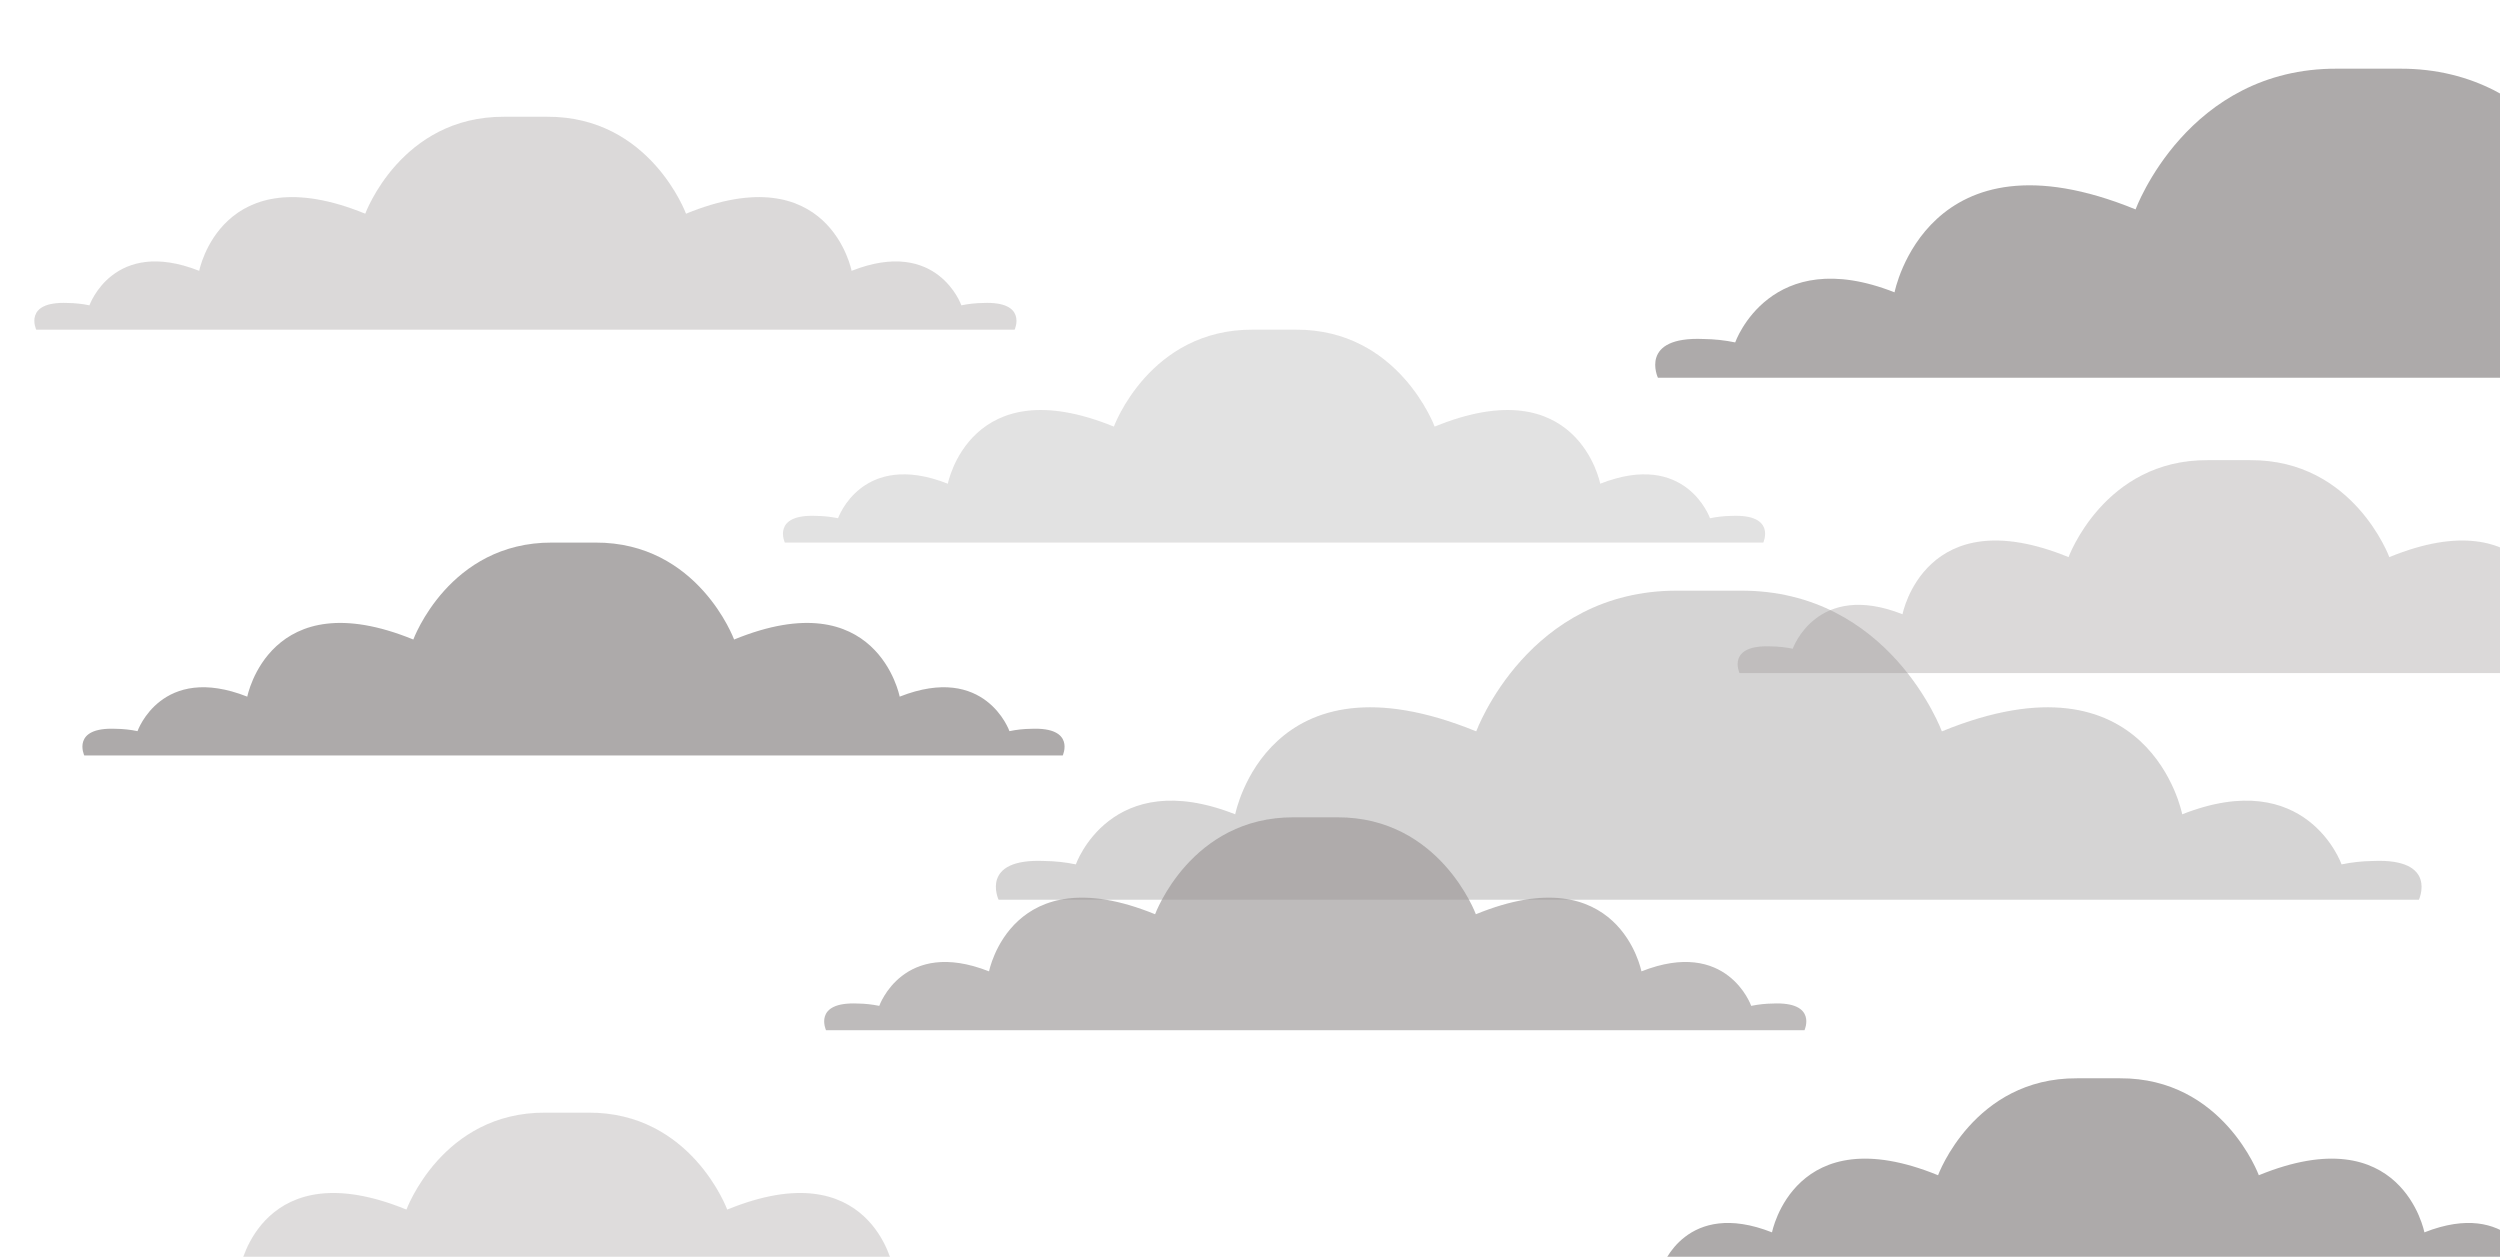 <svg width="364" height="183" viewBox="0 0 364 183" fill="none" xmlns="http://www.w3.org/2000/svg">
<g opacity="0.8" filter="url(#filter0_i_2135_672)">
<path d="M340.517 115.359C338.974 115.377 337.437 115.543 335.932 115.855C335.932 115.855 330.87 101.411 312.731 108.563C312.731 108.563 308.018 84.085 277.737 96.489C277.737 96.489 270.163 75.901 248.392 76C245.335 76 242.3 76 239.286 76C217.479 75.901 209.941 96.489 209.941 96.489C179.578 84.085 174.846 108.563 174.846 108.563C156.707 101.411 151.645 115.855 151.645 115.855C150.141 115.543 148.604 115.377 147.06 115.359C137.569 114.946 140.393 121 140.393 121H347.193C347.193 121 350 114.946 340.517 115.359Z" fill="#989595" fill-opacity="0.51"/>
</g>
<g opacity="0.8" filter="url(#filter1_i_2135_672)">
<path d="M145.134 96.114C144.07 96.126 143.011 96.24 141.975 96.455C141.975 96.455 138.488 86.505 125.992 91.432C125.992 91.432 122.745 74.57 101.885 83.115C101.885 83.115 96.667 68.932 81.67 69C79.564 69 77.473 69 75.397 69C60.374 68.932 55.181 83.115 55.181 83.115C34.265 74.57 31.005 91.432 31.005 91.432C18.509 86.505 15.022 96.455 15.022 96.455C13.986 96.24 12.927 96.126 11.864 96.114C5.325 95.83 7.271 100 7.271 100H149.733C149.733 100 151.666 95.83 145.134 96.114Z" fill="#989595"/>
</g>
<g opacity="0.8" filter="url(#filter2_i_2135_672)">
<path d="M247.134 65.114C246.07 65.126 245.011 65.24 243.975 65.455C243.975 65.455 240.488 55.505 227.992 60.432C227.992 60.432 224.745 43.57 203.885 52.115C203.885 52.115 198.667 37.932 183.67 38C181.564 38 179.473 38 177.397 38C162.374 37.932 157.181 52.115 157.181 52.115C136.265 43.57 133.005 60.432 133.005 60.432C120.509 55.505 117.022 65.455 117.022 65.455C115.986 65.24 114.927 65.126 113.864 65.114C107.325 64.83 109.271 69 109.271 69H251.733C251.733 69 253.666 64.83 247.134 65.114Z" fill="#989595" fill-opacity="0.35"/>
</g>
<g opacity="0.8" filter="url(#filter3_i_2135_672)">
<path d="M138.134 34.114C137.07 34.126 136.011 34.24 134.975 34.455C134.975 34.455 131.488 24.505 118.992 29.432C118.992 29.432 115.745 12.57 94.885 21.115C94.885 21.115 89.667 6.932 74.67 7C72.564 7 70.473 7 68.397 7C53.374 6.932 48.181 21.115 48.181 21.115C27.265 12.57 24.005 29.432 24.005 29.432C11.509 24.505 8.022 34.455 8.022 34.455C6.986 34.24 5.927 34.126 4.864 34.114C-1.675 33.83 0.271 38 0.271 38H142.733C142.733 38 144.666 33.83 138.134 34.114Z" fill="#989595" fill-opacity="0.44"/>
</g>
<g opacity="0.8" filter="url(#filter4_i_2135_672)">
<path d="M386.134 84.114C385.07 84.126 384.011 84.24 382.975 84.455C382.975 84.455 379.488 74.505 366.992 79.432C366.992 79.432 363.745 62.57 342.885 71.115C342.885 71.115 337.667 56.932 322.67 57C320.564 57 318.473 57 316.397 57C301.374 56.932 296.181 71.115 296.181 71.115C275.265 62.57 272.005 79.432 272.005 79.432C259.509 74.505 256.022 84.455 256.022 84.455C254.986 84.24 253.927 84.126 252.864 84.114C246.325 83.83 248.271 88 248.271 88H390.733C390.733 88 392.666 83.83 386.134 84.114Z" fill="#989595" fill-opacity="0.44"/>
</g>
<g opacity="0.8" filter="url(#filter5_i_2135_672)">
<path d="M253.134 136.114C252.07 136.126 251.011 136.241 249.975 136.455C249.975 136.455 246.488 126.505 233.992 131.432C233.992 131.432 230.745 114.57 209.885 123.115C209.885 123.115 204.667 108.932 189.67 109C187.564 109 185.473 109 183.397 109C168.374 108.932 163.181 123.115 163.181 123.115C142.265 114.57 139.005 131.432 139.005 131.432C126.509 126.505 123.022 136.455 123.022 136.455C121.986 136.241 120.927 136.126 119.864 136.114C113.325 135.83 115.271 140 115.271 140H257.733C257.733 140 259.666 135.83 253.134 136.114Z" fill="#989595" fill-opacity="0.8"/>
</g>
<g opacity="0.8" filter="url(#filter6_i_2135_672)">
<path d="M144.134 179.114C143.07 179.126 142.011 179.241 140.975 179.455C140.975 179.455 137.488 169.505 124.992 174.432C124.992 174.432 121.745 157.57 100.885 166.115C100.885 166.115 95.667 151.932 80.67 152C78.564 152 76.473 152 74.397 152C59.374 151.932 54.181 166.115 54.181 166.115C33.265 157.57 30.005 174.432 30.005 174.432C17.509 169.505 14.022 179.455 14.022 179.455C12.986 179.241 11.927 179.126 10.864 179.114C4.325 178.83 6.271 183 6.271 183H148.733C148.733 183 150.666 178.83 144.134 179.114Z" fill="#989595" fill-opacity="0.4"/>
</g>
<g opacity="0.8" filter="url(#filter7_i_2135_672)">
<path d="M367.134 174.114C366.07 174.126 365.011 174.241 363.975 174.455C363.975 174.455 360.488 164.505 347.992 169.432C347.992 169.432 344.745 152.57 323.885 161.115C323.885 161.115 318.667 146.932 303.67 147C301.564 147 299.473 147 297.397 147C282.374 146.932 277.181 161.115 277.181 161.115C256.265 152.57 253.005 169.432 253.005 169.432C240.509 164.505 237.022 174.455 237.022 174.455C235.986 174.241 234.927 174.126 233.864 174.114C227.325 173.83 229.271 178 229.271 178H371.733C371.733 178 373.666 173.83 367.134 174.114Z" fill="#989595"/>
</g>
<g opacity="0.8" filter="url(#filter8_i_2135_672)">
<path d="M436.517 39.359C434.974 39.377 433.437 39.543 431.932 39.855C431.932 39.855 426.87 25.411 408.731 32.563C408.731 32.563 404.018 8.085 373.737 20.489C373.737 20.489 366.163 -0.099 344.392 0C341.335 0 338.3 0 335.286 0C313.479 -0.099 305.941 20.489 305.941 20.489C275.578 8.085 270.846 32.563 270.846 32.563C252.707 25.411 247.645 39.855 247.645 39.855C246.141 39.543 244.604 39.377 243.06 39.359C233.569 38.946 236.393 45 236.393 45H443.193C443.193 45 446 38.946 436.517 39.359Z" fill="#989595"/>
</g>
<defs>
<filter id="filter0_i_2135_672" x="140" y="76" width="209.582" height="47" filterUnits="userSpaceOnUse" color-interpolation-filters="sRGB">
<feFlood flood-opacity="0" result="BackgroundImageFix"/>
<feBlend mode="normal" in="SourceGraphic" in2="BackgroundImageFix" result="shape"/>
<feColorMatrix in="SourceAlpha" type="matrix" values="0 0 0 0 0 0 0 0 0 0 0 0 0 0 0 0 0 0 127 0" result="hardAlpha"/>
<feOffset dx="5" dy="10"/>
<feGaussianBlur stdDeviation="1"/>
<feComposite in2="hardAlpha" operator="arithmetic" k2="-1" k3="1"/>
<feColorMatrix type="matrix" values="0 0 0 0 0 0 0 0 0 0 0 0 0 0 0 0 0 0 0.25 0"/>
<feBlend mode="normal" in2="shape" result="effect1_innerShadow_2135_672"/>
</filter>
<filter id="filter1_i_2135_672" x="7" y="69" width="145" height="33" filterUnits="userSpaceOnUse" color-interpolation-filters="sRGB">
<feFlood flood-opacity="0" result="BackgroundImageFix"/>
<feBlend mode="normal" in="SourceGraphic" in2="BackgroundImageFix" result="shape"/>
<feColorMatrix in="SourceAlpha" type="matrix" values="0 0 0 0 0 0 0 0 0 0 0 0 0 0 0 0 0 0 127 0" result="hardAlpha"/>
<feOffset dx="5" dy="10"/>
<feGaussianBlur stdDeviation="1"/>
<feComposite in2="hardAlpha" operator="arithmetic" k2="-1" k3="1"/>
<feColorMatrix type="matrix" values="0 0 0 0 0 0 0 0 0 0 0 0 0 0 0 0 0 0 0.25 0"/>
<feBlend mode="normal" in2="shape" result="effect1_innerShadow_2135_672"/>
</filter>
<filter id="filter2_i_2135_672" x="109" y="38" width="145" height="33" filterUnits="userSpaceOnUse" color-interpolation-filters="sRGB">
<feFlood flood-opacity="0" result="BackgroundImageFix"/>
<feBlend mode="normal" in="SourceGraphic" in2="BackgroundImageFix" result="shape"/>
<feColorMatrix in="SourceAlpha" type="matrix" values="0 0 0 0 0 0 0 0 0 0 0 0 0 0 0 0 0 0 127 0" result="hardAlpha"/>
<feOffset dx="5" dy="10"/>
<feGaussianBlur stdDeviation="1"/>
<feComposite in2="hardAlpha" operator="arithmetic" k2="-1" k3="1"/>
<feColorMatrix type="matrix" values="0 0 0 0 0 0 0 0 0 0 0 0 0 0 0 0 0 0 0.25 0"/>
<feBlend mode="normal" in2="shape" result="effect1_innerShadow_2135_672"/>
</filter>
<filter id="filter3_i_2135_672" x="0" y="7" width="145" height="33" filterUnits="userSpaceOnUse" color-interpolation-filters="sRGB">
<feFlood flood-opacity="0" result="BackgroundImageFix"/>
<feBlend mode="normal" in="SourceGraphic" in2="BackgroundImageFix" result="shape"/>
<feColorMatrix in="SourceAlpha" type="matrix" values="0 0 0 0 0 0 0 0 0 0 0 0 0 0 0 0 0 0 127 0" result="hardAlpha"/>
<feOffset dx="5" dy="10"/>
<feGaussianBlur stdDeviation="1"/>
<feComposite in2="hardAlpha" operator="arithmetic" k2="-1" k3="1"/>
<feColorMatrix type="matrix" values="0 0 0 0 0 0 0 0 0 0 0 0 0 0 0 0 0 0 0.25 0"/>
<feBlend mode="normal" in2="shape" result="effect1_innerShadow_2135_672"/>
</filter>
<filter id="filter4_i_2135_672" x="248" y="57" width="145" height="33" filterUnits="userSpaceOnUse" color-interpolation-filters="sRGB">
<feFlood flood-opacity="0" result="BackgroundImageFix"/>
<feBlend mode="normal" in="SourceGraphic" in2="BackgroundImageFix" result="shape"/>
<feColorMatrix in="SourceAlpha" type="matrix" values="0 0 0 0 0 0 0 0 0 0 0 0 0 0 0 0 0 0 127 0" result="hardAlpha"/>
<feOffset dx="5" dy="10"/>
<feGaussianBlur stdDeviation="1"/>
<feComposite in2="hardAlpha" operator="arithmetic" k2="-1" k3="1"/>
<feColorMatrix type="matrix" values="0 0 0 0 0 0 0 0 0 0 0 0 0 0 0 0 0 0 0.25 0"/>
<feBlend mode="normal" in2="shape" result="effect1_innerShadow_2135_672"/>
</filter>
<filter id="filter5_i_2135_672" x="115" y="109" width="145" height="33" filterUnits="userSpaceOnUse" color-interpolation-filters="sRGB">
<feFlood flood-opacity="0" result="BackgroundImageFix"/>
<feBlend mode="normal" in="SourceGraphic" in2="BackgroundImageFix" result="shape"/>
<feColorMatrix in="SourceAlpha" type="matrix" values="0 0 0 0 0 0 0 0 0 0 0 0 0 0 0 0 0 0 127 0" result="hardAlpha"/>
<feOffset dx="5" dy="10"/>
<feGaussianBlur stdDeviation="1"/>
<feComposite in2="hardAlpha" operator="arithmetic" k2="-1" k3="1"/>
<feColorMatrix type="matrix" values="0 0 0 0 0 0 0 0 0 0 0 0 0 0 0 0 0 0 0.25 0"/>
<feBlend mode="normal" in2="shape" result="effect1_innerShadow_2135_672"/>
</filter>
<filter id="filter6_i_2135_672" x="6" y="152" width="145" height="33" filterUnits="userSpaceOnUse" color-interpolation-filters="sRGB">
<feFlood flood-opacity="0" result="BackgroundImageFix"/>
<feBlend mode="normal" in="SourceGraphic" in2="BackgroundImageFix" result="shape"/>
<feColorMatrix in="SourceAlpha" type="matrix" values="0 0 0 0 0 0 0 0 0 0 0 0 0 0 0 0 0 0 127 0" result="hardAlpha"/>
<feOffset dx="5" dy="10"/>
<feGaussianBlur stdDeviation="1"/>
<feComposite in2="hardAlpha" operator="arithmetic" k2="-1" k3="1"/>
<feColorMatrix type="matrix" values="0 0 0 0 0 0 0 0 0 0 0 0 0 0 0 0 0 0 0.25 0"/>
<feBlend mode="normal" in2="shape" result="effect1_innerShadow_2135_672"/>
</filter>
<filter id="filter7_i_2135_672" x="229" y="147" width="145" height="33" filterUnits="userSpaceOnUse" color-interpolation-filters="sRGB">
<feFlood flood-opacity="0" result="BackgroundImageFix"/>
<feBlend mode="normal" in="SourceGraphic" in2="BackgroundImageFix" result="shape"/>
<feColorMatrix in="SourceAlpha" type="matrix" values="0 0 0 0 0 0 0 0 0 0 0 0 0 0 0 0 0 0 127 0" result="hardAlpha"/>
<feOffset dx="5" dy="10"/>
<feGaussianBlur stdDeviation="1"/>
<feComposite in2="hardAlpha" operator="arithmetic" k2="-1" k3="1"/>
<feColorMatrix type="matrix" values="0 0 0 0 0 0 0 0 0 0 0 0 0 0 0 0 0 0 0.25 0"/>
<feBlend mode="normal" in2="shape" result="effect1_innerShadow_2135_672"/>
</filter>
<filter id="filter8_i_2135_672" x="236" y="0" width="209.582" height="47" filterUnits="userSpaceOnUse" color-interpolation-filters="sRGB">
<feFlood flood-opacity="0" result="BackgroundImageFix"/>
<feBlend mode="normal" in="SourceGraphic" in2="BackgroundImageFix" result="shape"/>
<feColorMatrix in="SourceAlpha" type="matrix" values="0 0 0 0 0 0 0 0 0 0 0 0 0 0 0 0 0 0 127 0" result="hardAlpha"/>
<feOffset dx="5" dy="10"/>
<feGaussianBlur stdDeviation="1"/>
<feComposite in2="hardAlpha" operator="arithmetic" k2="-1" k3="1"/>
<feColorMatrix type="matrix" values="0 0 0 0 0 0 0 0 0 0 0 0 0 0 0 0 0 0 0.25 0"/>
<feBlend mode="normal" in2="shape" result="effect1_innerShadow_2135_672"/>
</filter>
</defs>
</svg>
